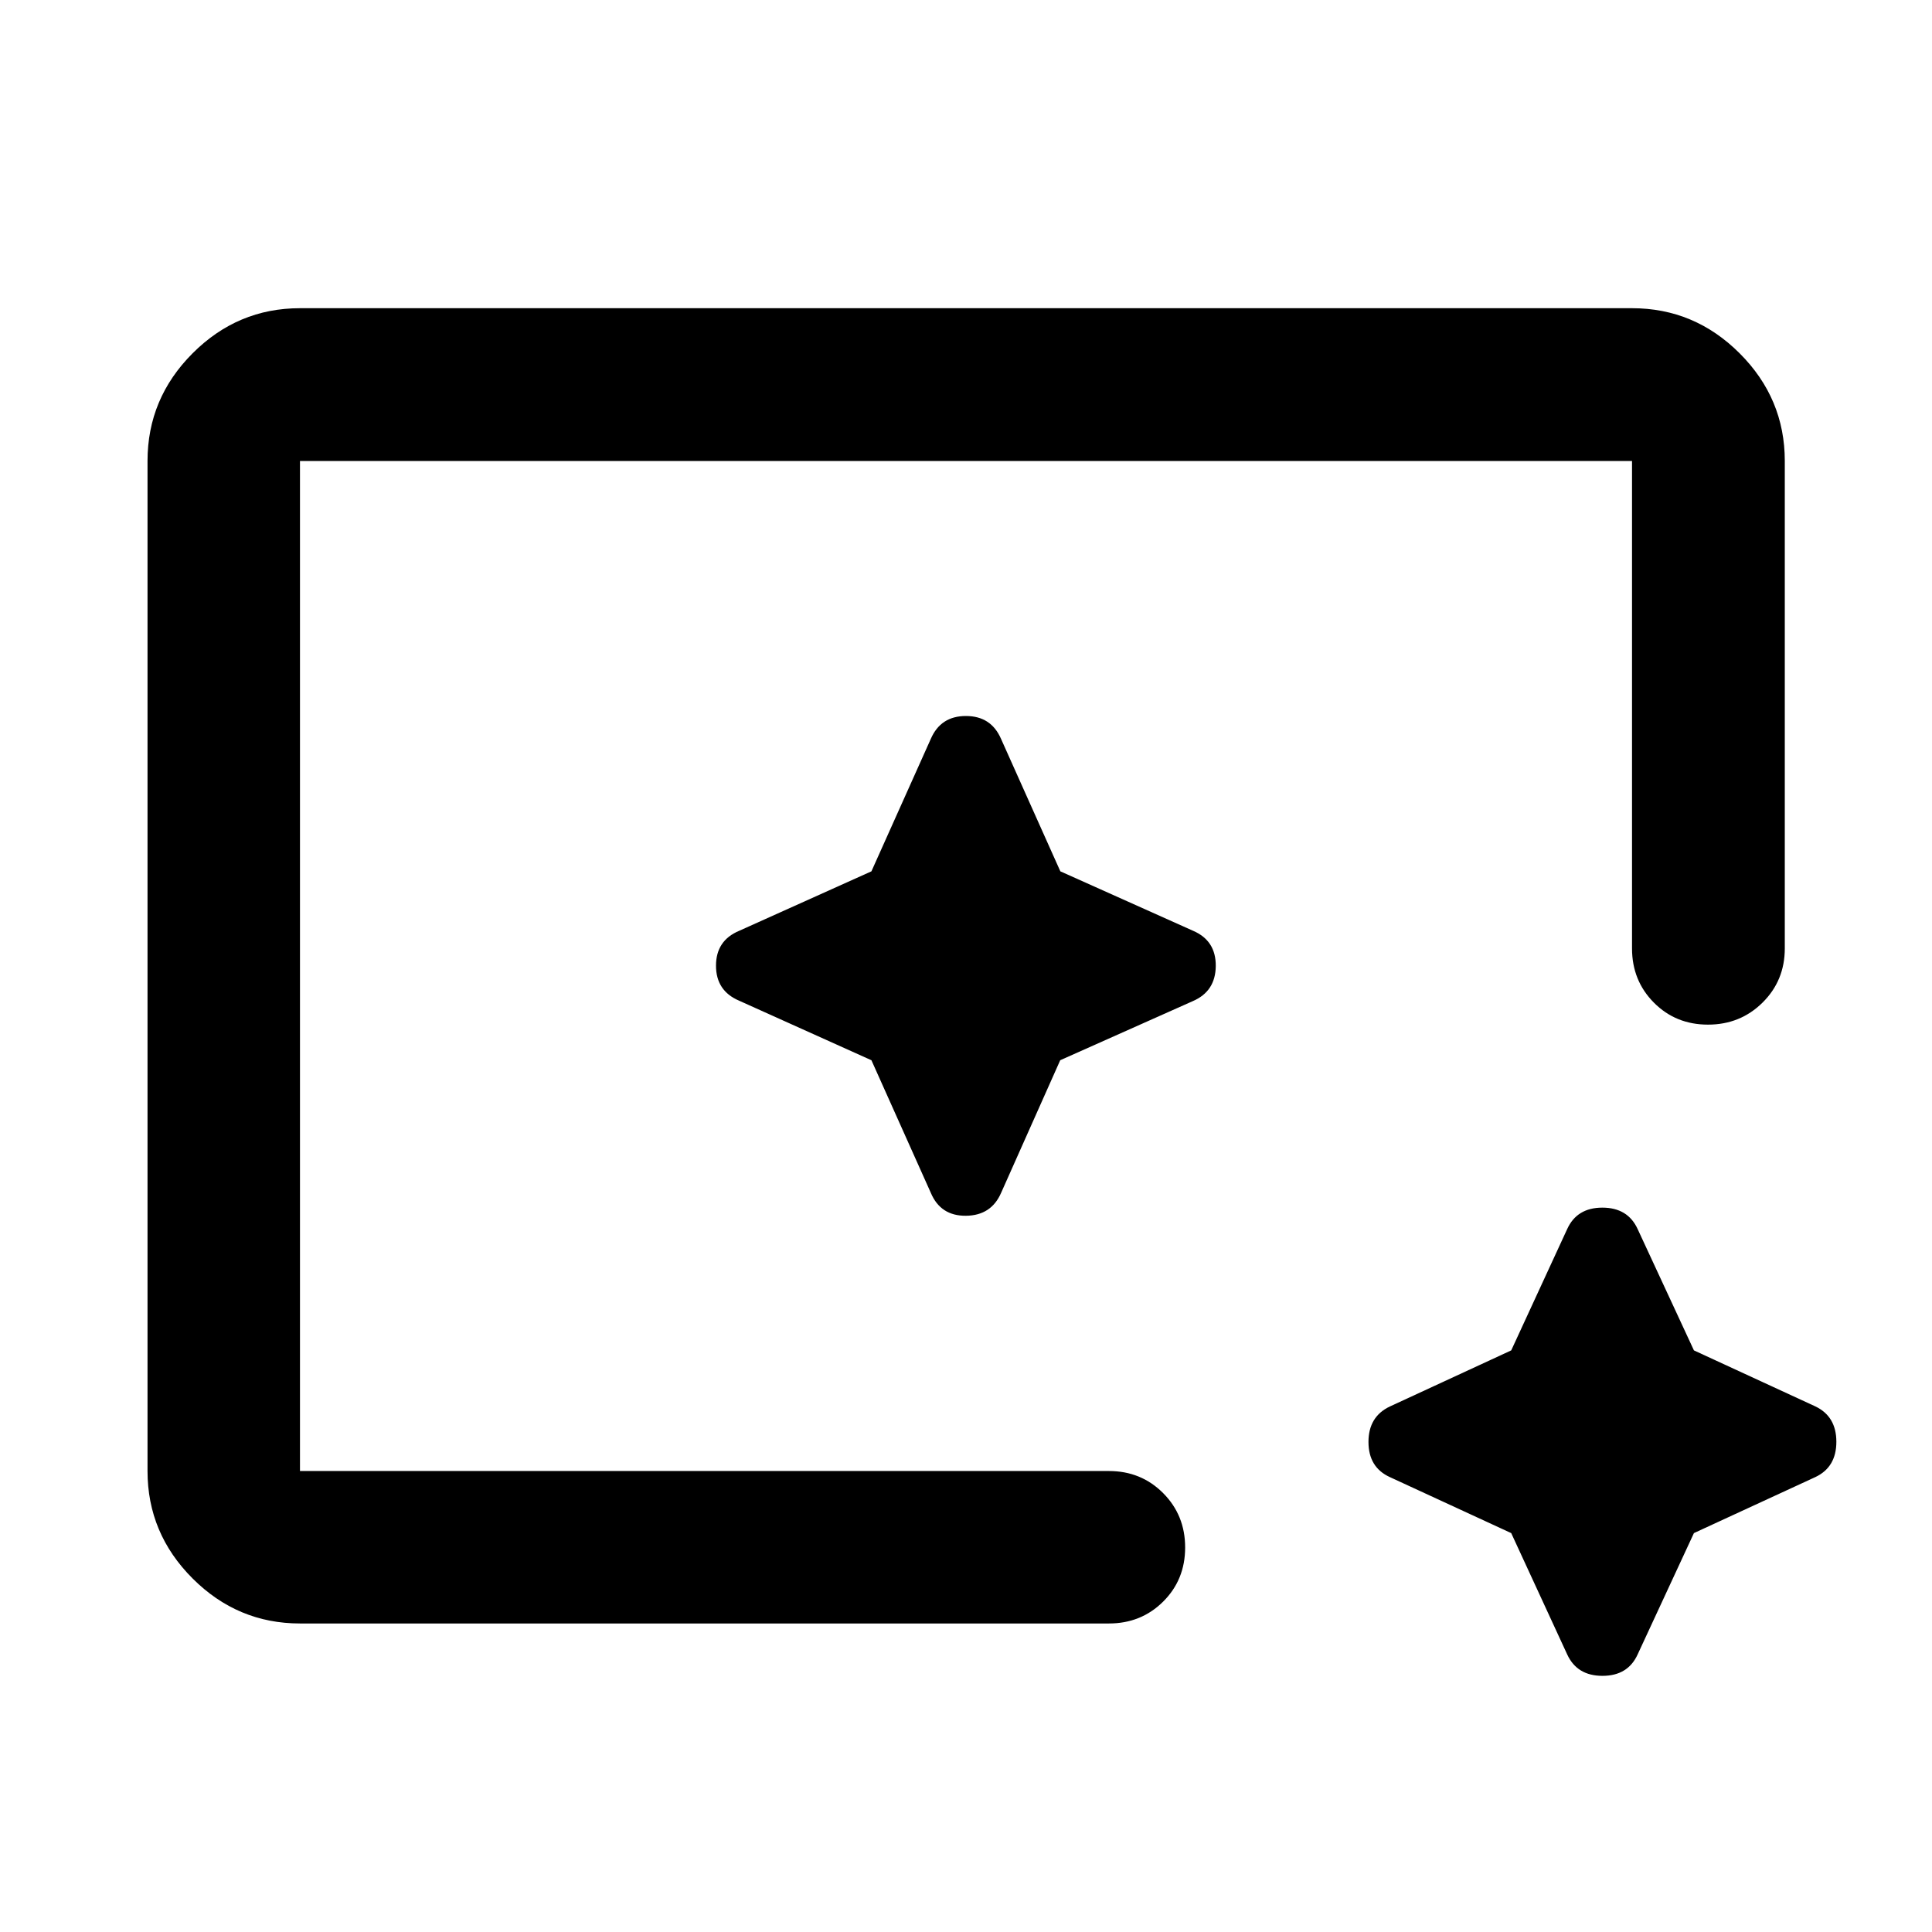 <svg xmlns="http://www.w3.org/2000/svg" height="40" viewBox="0 96 960 960" width="40"><path d="M149.058 902.696q-30.994 0-53.374-22.38-22.38-22.38-22.38-53.374V325.058q0-31.06 22.38-53.486 22.38-22.427 53.374-22.427h661.884q31.06 0 53.486 22.427 22.427 22.426 22.427 53.486v242.197q0 16-11.066 26.938-11.065 10.938-27.101 10.938t-26.891-10.938q-10.855-10.938-10.855-26.938V325.058H149.058v501.884h401.957q16 0 26.939 10.972 10.938 10.972 10.938 27.022 0 16.05-10.938 26.905-10.939 10.855-26.939 10.855H149.058Zm601.855-44.905-60.319-27.834q-10.608-4.852-10.608-17.466t10.683-17.639L750.92 767l27.827-60.326q4.851-10.608 17.465-10.608t17.506 10.608L841.703 767l60.326 27.826q10.45 4.981 10.45 17.595 0 12.614-10.45 17.536l-60.326 27.826-27.985 60.326q-4.852 10.609-17.466 10.609t-17.505-10.609l-27.834-60.318Zm-601.855-30.849V325.058v501.884V804.261 826.942ZM433.006 622.83l29.509 65.88q4.836 11.514 17.457 11.395 12.622-.12 17.513-11.475l29.334-65.811 65.811-29.334q11.355-4.836 11.475-17.457.119-12.622-11.236-17.513l-65.989-29.559-29.474-65.825q-4.942-11.355-17.456-11.355-12.513 0-17.435 11.355l-29.509 65.825-65.716 29.559q-11.514 4.813-11.514 17.326 0 12.514 11.514 17.405l65.716 29.584Z"/></svg>